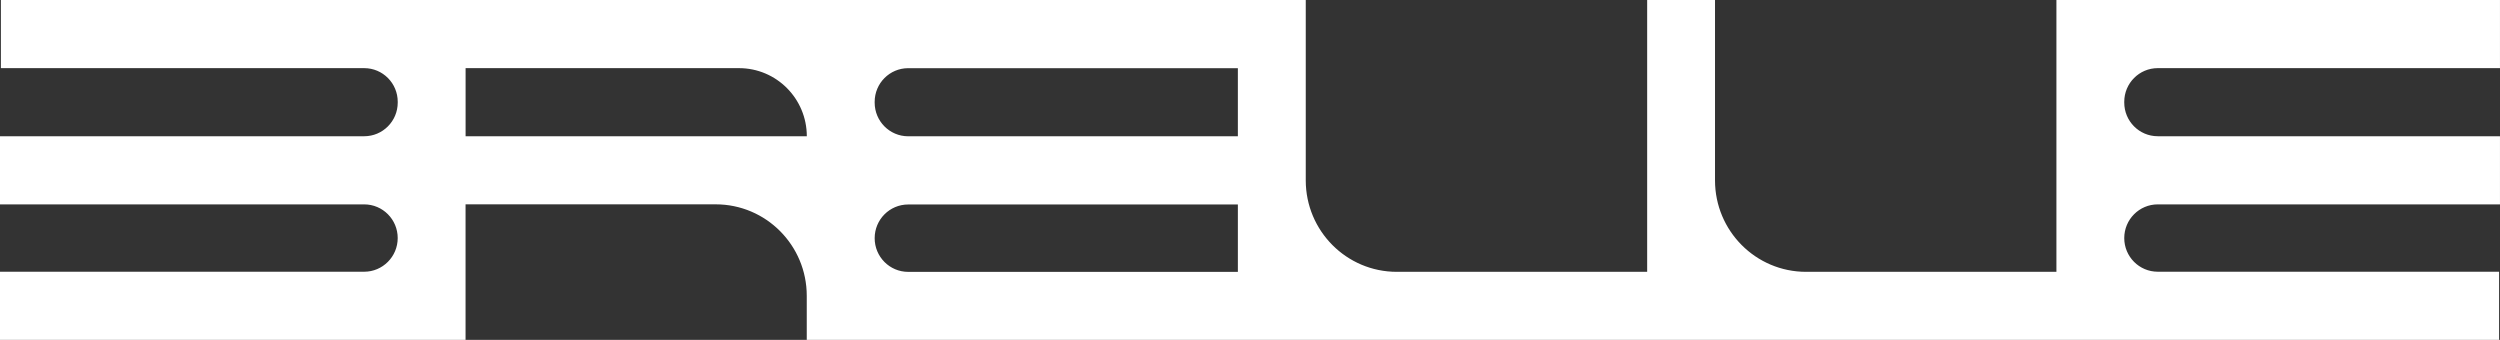 <?xml version="1.0" encoding="UTF-8"?>
<svg id="Layer_2" data-name="Layer 2" xmlns="http://www.w3.org/2000/svg" width="1199" height="163" viewBox="0 0 1199 163">
  <rect x="0" y="0" width="1199" height="163" fill="#333333" stroke="none"/>
  <g id="Layer_1-2" data-name="Layer 1">
    <path d="M1018.8,0h-32.54v130.37h-120.07c-24.12,0-43.67-19.64-43.67-43.86V0h-32.54v130.37h-120.07c-24.12,0-43.67-19.64-43.67-43.86V0H.43v32.68h174.24c8.9,0,16.08,7.24,16.08,16.15v.36c0,8.93-7.21,16.15-16.08,16.15H0v32.68h174.66c8.9,0,16.08,7.24,16.08,16.15s-7.21,16.15-16.08,16.15H0v32.68h223.28v-65h119.97c24.12,0,43.67,19.64,43.67,43.86v21.14h811.64v-32.68h-163.69c-8.9,0-16.08-7.24-16.08-16.15s7.21-16.15,16.08-16.15h164.12v-32.68h-164.12c-8.9,0-16.08-7.24-16.08-16.15v-.36c0-8.93,7.21-16.15,16.08-16.15h164.12V0h-180.2ZM593.68,32.68v32.68h-158.11c-8.89,0-16.08-7.24-16.08-16.15v-.36c0-8.93,7.21-16.15,16.08-16.15h158.11v-.02ZM386.95,65.36h-163.65v-32.68h131.11c17.98,0,32.54,14.64,32.54,32.68ZM419.49,114.22c0-8.94,7.21-16.15,16.08-16.15h158.11v32.32h-158.11c-8.89,0-16.08-7.24-16.08-16.15v-.02Z" style="fill: #fff;"/>
  </g>
</svg>